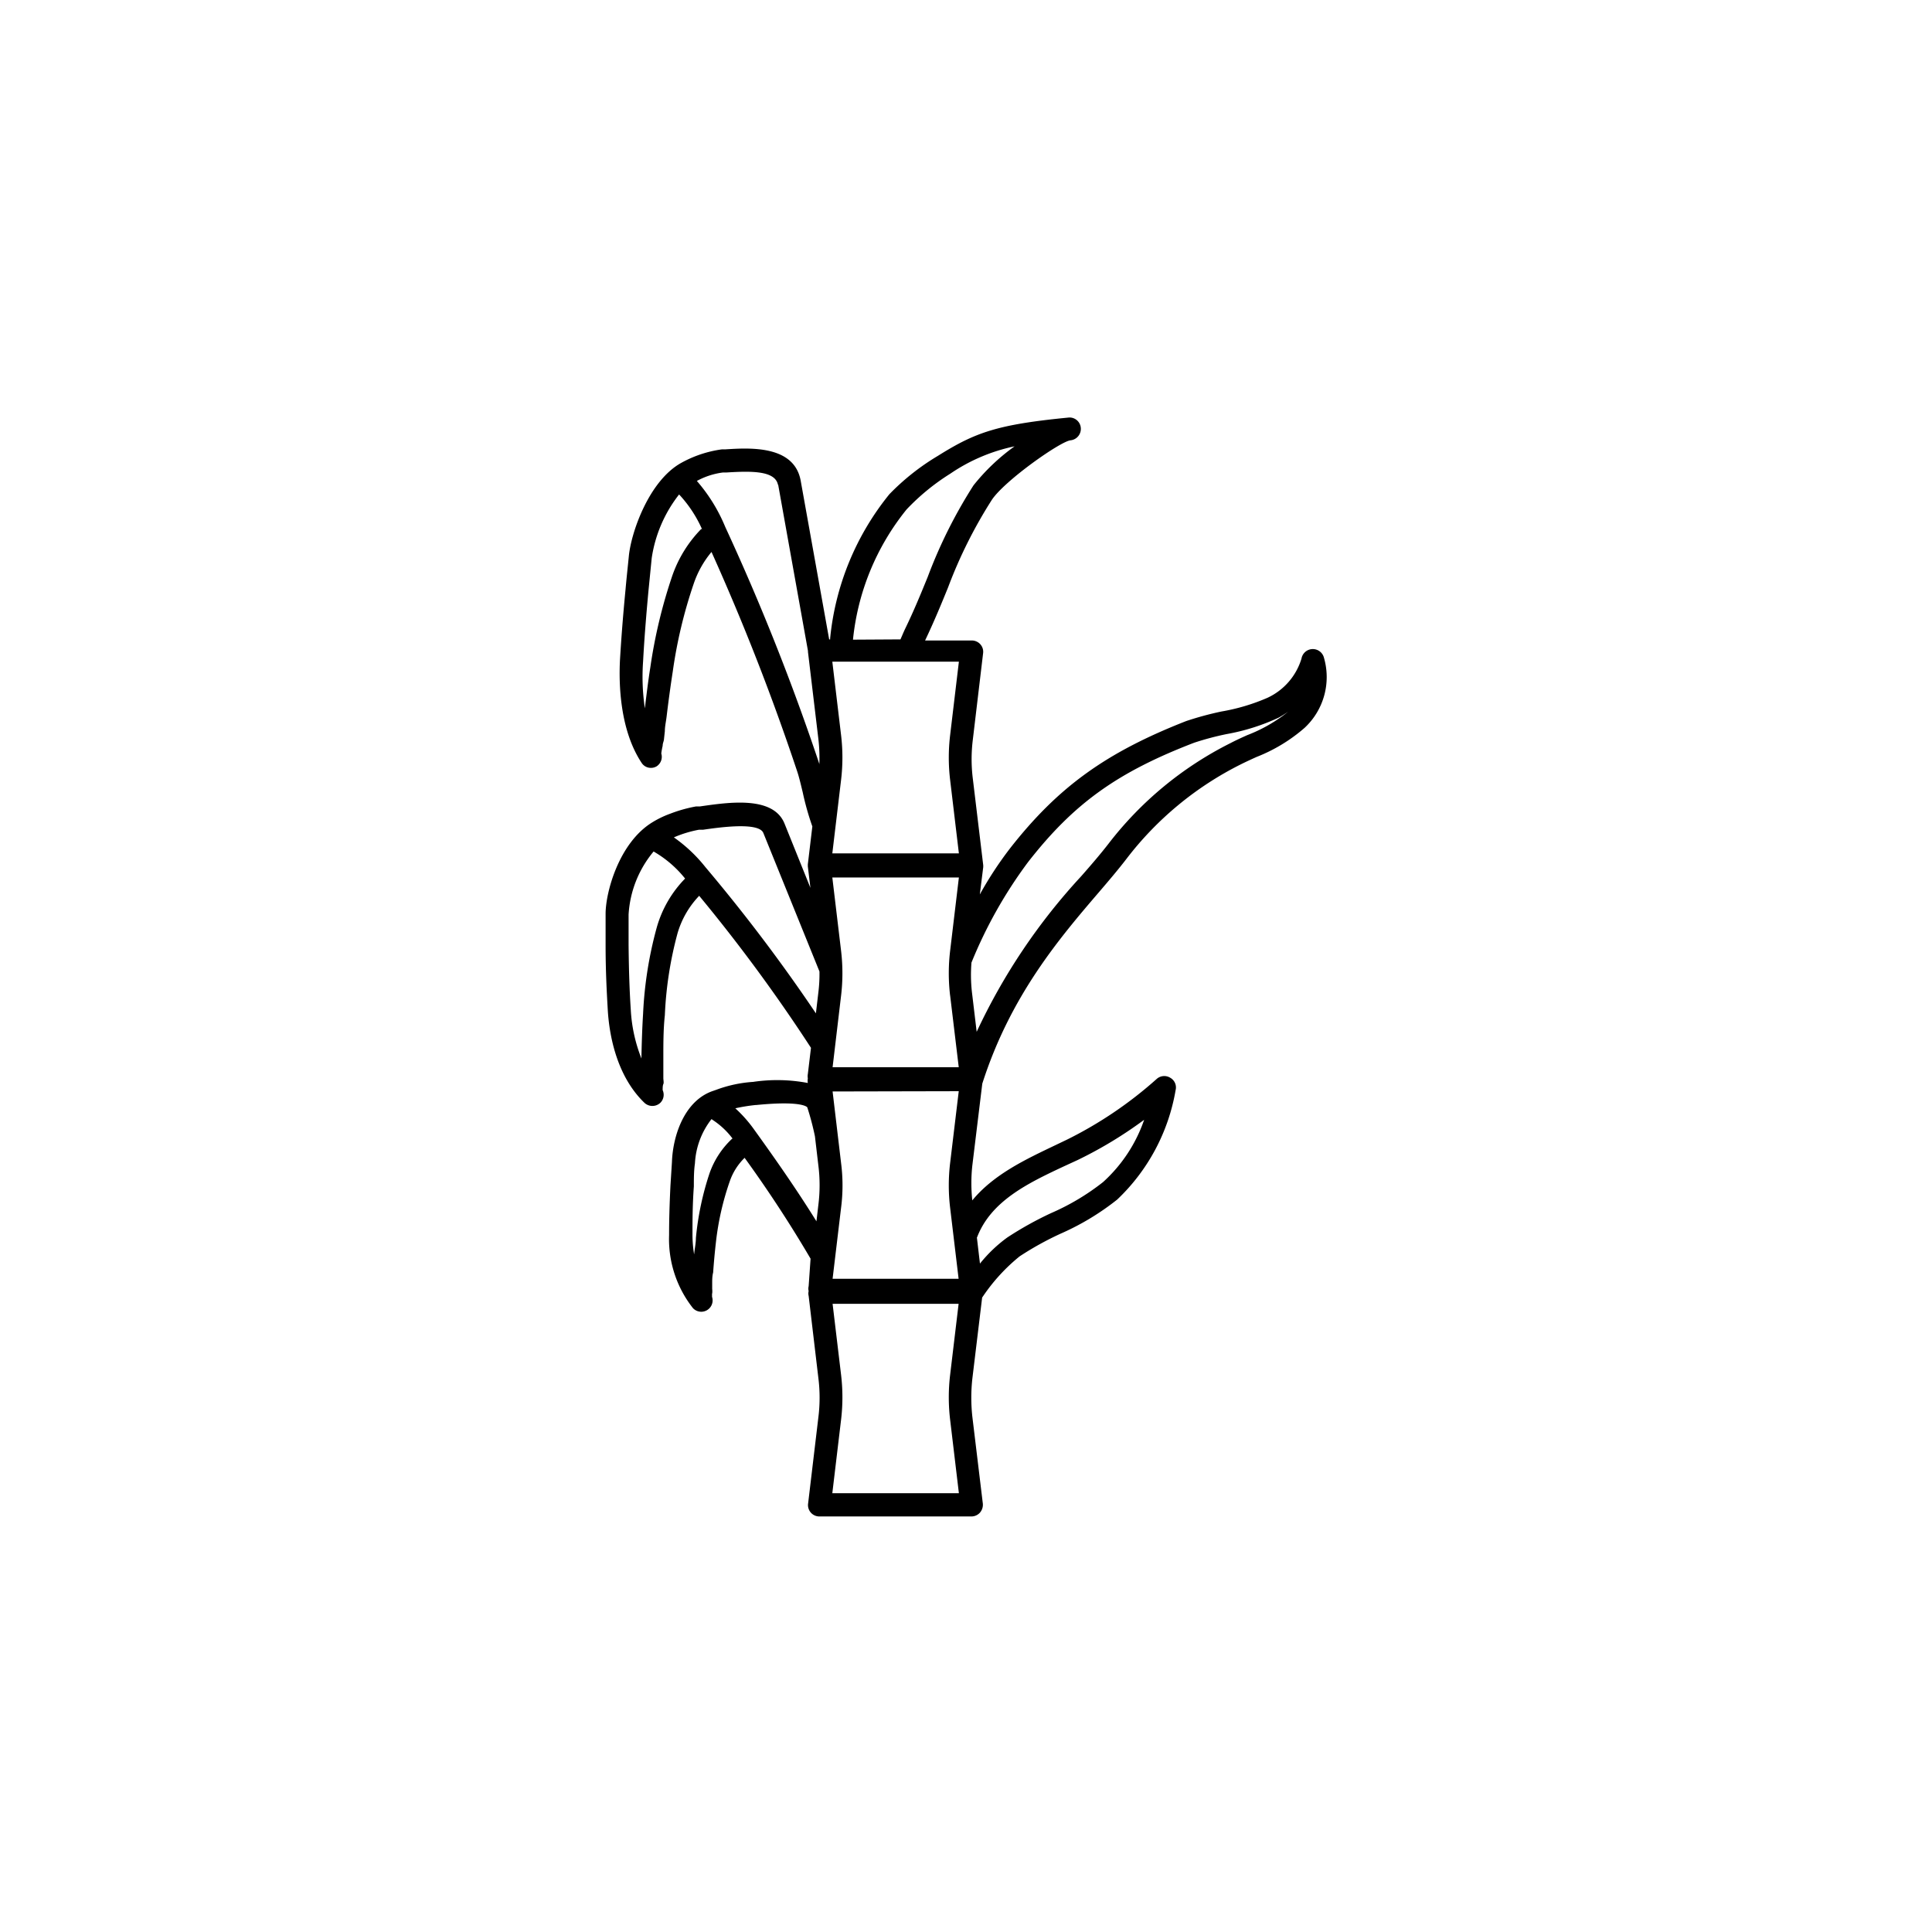 <svg xmlns="http://www.w3.org/2000/svg" viewBox="0 0 141.2 141.2"><defs><style>.cls-1{}.cls-2{fill:none;}</style></defs><g id="Calque_2" data-name="Calque 2"><g id="Layer_1" data-name="Layer 1"><path class="cls-1" d="M96.74,48a.84.84,0,0,0-1.62.13A4.63,4.63,0,0,1,92.63,51a14.61,14.61,0,0,1-3.36,1,23.19,23.19,0,0,0-2.58.7C80.82,55,77.33,57.52,73.82,62a27,27,0,0,0-2.21,3.37l.25-2v-.07h-.12l.12,0v-.06h0l-.76-6.32a11.49,11.49,0,0,1,0-2.87l.75-6.31a.82.82,0,0,0-.2-.65.84.84,0,0,0-.63-.28H67.61a.08.08,0,0,1,0,0c.66-1.39,1.18-2.65,1.68-3.88a34.13,34.13,0,0,1,3.2-6.4c.93-1.4,5-4.27,5.75-4.35a.84.84,0,0,0,.75-.91.82.82,0,0,0-.3-.57.81.81,0,0,0-.62-.18c-5.22.51-6.8,1.09-9.53,2.8A17.12,17.12,0,0,0,65,36.12a19.78,19.78,0,0,0-4.33,10.54v.07H60.6L58.52,35.14c-.47-2.62-3.74-2.41-5.49-2.3l-.26,0a8.49,8.49,0,0,0-3,1h0c-2.35,1.32-3.64,5.07-3.81,6.79-.08.81-.17,1.62-.24,2.42-.2,2.08-.32,3.68-.41,5.2-.09,1.78,0,5.11,1.58,7.5a.8.8,0,0,0,.69.37A.79.79,0,0,0,48,56a.83.83,0,0,0,.33-.93,5,5,0,0,1,.1-.56c0-.17.07-.31.09-.43l.07-.64c0-.36.09-.72.13-1.08.12-1,.27-2.13.45-3.29a34.65,34.65,0,0,1,1.52-6.38A7.23,7.23,0,0,1,52,40.34a170,170,0,0,1,6.25,16c.15.44.28,1,.42,1.58a20.13,20.13,0,0,0,.7,2.48l-.33,2.77v.07h.12l-.12,0v.08l.19,1.57L57.34,60.2c-.82-2.05-4.06-1.57-6.2-1.26l-.28,0a10.37,10.37,0,0,0-1.88.53,7.09,7.09,0,0,0-1.29.62l0,0c-2.44,1.48-3.43,5.1-3.43,6.7,0,.75,0,1.5,0,2.25,0,1.92.08,3.4.16,4.79.1,1.66.58,4.74,2.67,6.76a.85.85,0,0,0,1.18,0,.83.83,0,0,0,.16-.92c0-.13,0-.34.05-.44s0-.31,0-.43v-.51c0-.36,0-.73,0-1.09,0-.91,0-2,.11-3a27.33,27.33,0,0,1,.93-6,6.63,6.63,0,0,1,1.58-2.73,120.71,120.71,0,0,1,8.17,11.11l-.23,1.92a.86.86,0,0,0,0,.31,1,1,0,0,0,0,.34,12,12,0,0,0-4-.08h0a9.46,9.46,0,0,0-2.7.58l-.23.08c-2.07.7-2.93,3.23-3,5.18L49,86.65c-.07,1.44-.1,2.55-.1,3.62a8.14,8.14,0,0,0,1.74,5.33h0a.83.83,0,0,0,1.4-.82c0-.07,0-.18,0-.24l-.11,0h.12a1.47,1.47,0,0,0,0-.34l0-.39c0-.27,0-.54.07-.81.05-.72.12-1.49.21-2.27a20.26,20.26,0,0,1,1-4.38,4.4,4.4,0,0,1,1.09-1.73c1.74,2.4,3.36,4.88,4.82,7.37L59.1,94a.74.74,0,0,0,0,.36.72.72,0,0,0,0,.35l.71,6a11.57,11.57,0,0,1,0,2.88l-.75,6.3a.83.83,0,0,0,.83.94H71a.84.84,0,0,0,.62-.28.88.88,0,0,0,.21-.66l-.76-6.3a12.61,12.61,0,0,1,0-2.88l.71-5.88.07-.1a13.43,13.43,0,0,1,2.67-2.91,22.71,22.71,0,0,1,3-1.66,18.76,18.76,0,0,0,4.13-2.49,14.34,14.34,0,0,0,4.27-8,.81.81,0,0,0-.39-.9.83.83,0,0,0-1,.09A29.38,29.38,0,0,1,78,83.28l-.94.45c-2.09,1-4.44,2.1-6,4a11.89,11.89,0,0,1,0-2.53l.73-6c2.06-6.44,5.65-10.64,8.53-14,.72-.84,1.4-1.64,2-2.42a24.07,24.07,0,0,1,8.35-6.91c.38-.19.77-.37,1.17-.55a12,12,0,0,0,3.5-2.12A5.07,5.07,0,0,0,96.74,48ZM71.39,90.48c1-2.69,3.72-4,6.37-5.24l1-.46a30.51,30.51,0,0,0,4.86-2.94,10.93,10.93,0,0,1-3,4.55,17.13,17.13,0,0,1-3.78,2.26,25.07,25.07,0,0,0-3.22,1.79,10.34,10.34,0,0,0-2,1.91l-.22-1.87Zm-9.92,10-.62-5.19h9.21l-.62,5.19a13.84,13.84,0,0,0,0,3.28l.64,5.37H60.83l.64-5.37a13.84,13.84,0,0,0,0-3.28Zm8.6-20.73L69.44,85a13.76,13.76,0,0,0,0,3.27l.62,5.19H60.85l.62-5.19a12.78,12.78,0,0,0,0-3.27l-.62-5.23Zm-.63-7L70.07,78H60.85l.62-5.23a13.84,13.84,0,0,0,0-3.28l-.64-5.36h9.25l-.64,5.36a13.84,13.84,0,0,0,0,3.28Zm-7.1-26a18,18,0,0,1,3.92-9.52,16.26,16.26,0,0,1,3.19-2.61,13.06,13.06,0,0,1,4.7-2,15,15,0,0,0-3,2.85,35.49,35.49,0,0,0-3.35,6.7c-.49,1.2-1,2.45-1.65,3.79-.11.23-.22.5-.34.77ZM69.44,57l.64,5.37H60.83L61.47,57a13.76,13.76,0,0,0,0-3.27l-.64-5.37h9.25l-.64,5.37A13.76,13.76,0,0,0,69.44,57ZM71,70.35A33.14,33.14,0,0,1,75.14,63c3.34-4.28,6.52-6.56,12.14-8.72a21,21,0,0,1,2.37-.63,15.34,15.34,0,0,0,3.82-1.21c.24-.14.47-.28.68-.43a11.18,11.18,0,0,1-3,1.72c-.4.18-.82.37-1.22.58a25.85,25.85,0,0,0-8.92,7.36c-.59.76-1.26,1.54-2,2.38a44.29,44.29,0,0,0-7.63,11.36l-.35-2.93A11.29,11.29,0,0,1,71,70.34ZM59.81,72.53l-.18,1.53a123.53,123.53,0,0,0-8.07-10.68,11,11,0,0,0-2.31-2.18,8.45,8.45,0,0,1,1.84-.56l.3,0c1.11-.16,4.07-.59,4.4.24L59.89,71a10.88,10.88,0,0,1-.08,1.53ZM53.74,81a13.07,13.07,0,0,1,1.48-.24h.05c3.42-.34,3.73.17,3.73.17a20.12,20.12,0,0,1,.56,2.12l.25,2.13a11.57,11.57,0,0,1,0,2.88l-.14,1.2c-1.42-2.29-3-4.55-4.55-6.7h0A9.67,9.67,0,0,0,53.74,81Zm3.13-45.59,2.18,12.16v.07L59.81,54a12.24,12.24,0,0,1,.07,1.92l0-.09A168.93,168.93,0,0,0,53,38.5a12.18,12.18,0,0,0-2.07-3.35,5.42,5.42,0,0,1,1.92-.62l.27,0c1.79-.11,3.55-.14,3.74.92Zm-5.62,3.25a9.18,9.18,0,0,0-2.12,3.43,37.29,37.29,0,0,0-1.6,6.68c-.16,1-.29,2.07-.4,3A15.73,15.73,0,0,1,47,48.34c.08-1.49.2-3.07.39-5.13l.24-2.42a9.87,9.87,0,0,1,2-4.65l.07.07a9.19,9.19,0,0,1,1.61,2.47ZM50.07,64.21A8.35,8.35,0,0,0,48,67.78a28.61,28.61,0,0,0-1,6.31c-.07,1.11-.1,2.2-.12,3.12v.15a11.26,11.26,0,0,1-.78-3.57c-.09-1.37-.14-2.82-.16-4.72,0-.74,0-1.48,0-2.23a7.9,7.9,0,0,1,1.83-4.61l.18.11A8.13,8.13,0,0,1,50.07,64.21Zm3.45,19a6.33,6.33,0,0,0-1.66,2.53h0a21.14,21.14,0,0,0-1,4.74c0,.37-.09.77-.13,1.2a9,9,0,0,1-.12-1.45c0-1,0-2.12.1-3.53,0-.56,0-1.12.08-1.68A5.73,5.73,0,0,1,52,81.79l.19.13a5.78,5.78,0,0,1,1.37,1.32Z"/><rect class="cls-2" width="141.2" height="141.2" rx="70.6"/></g></g></svg>